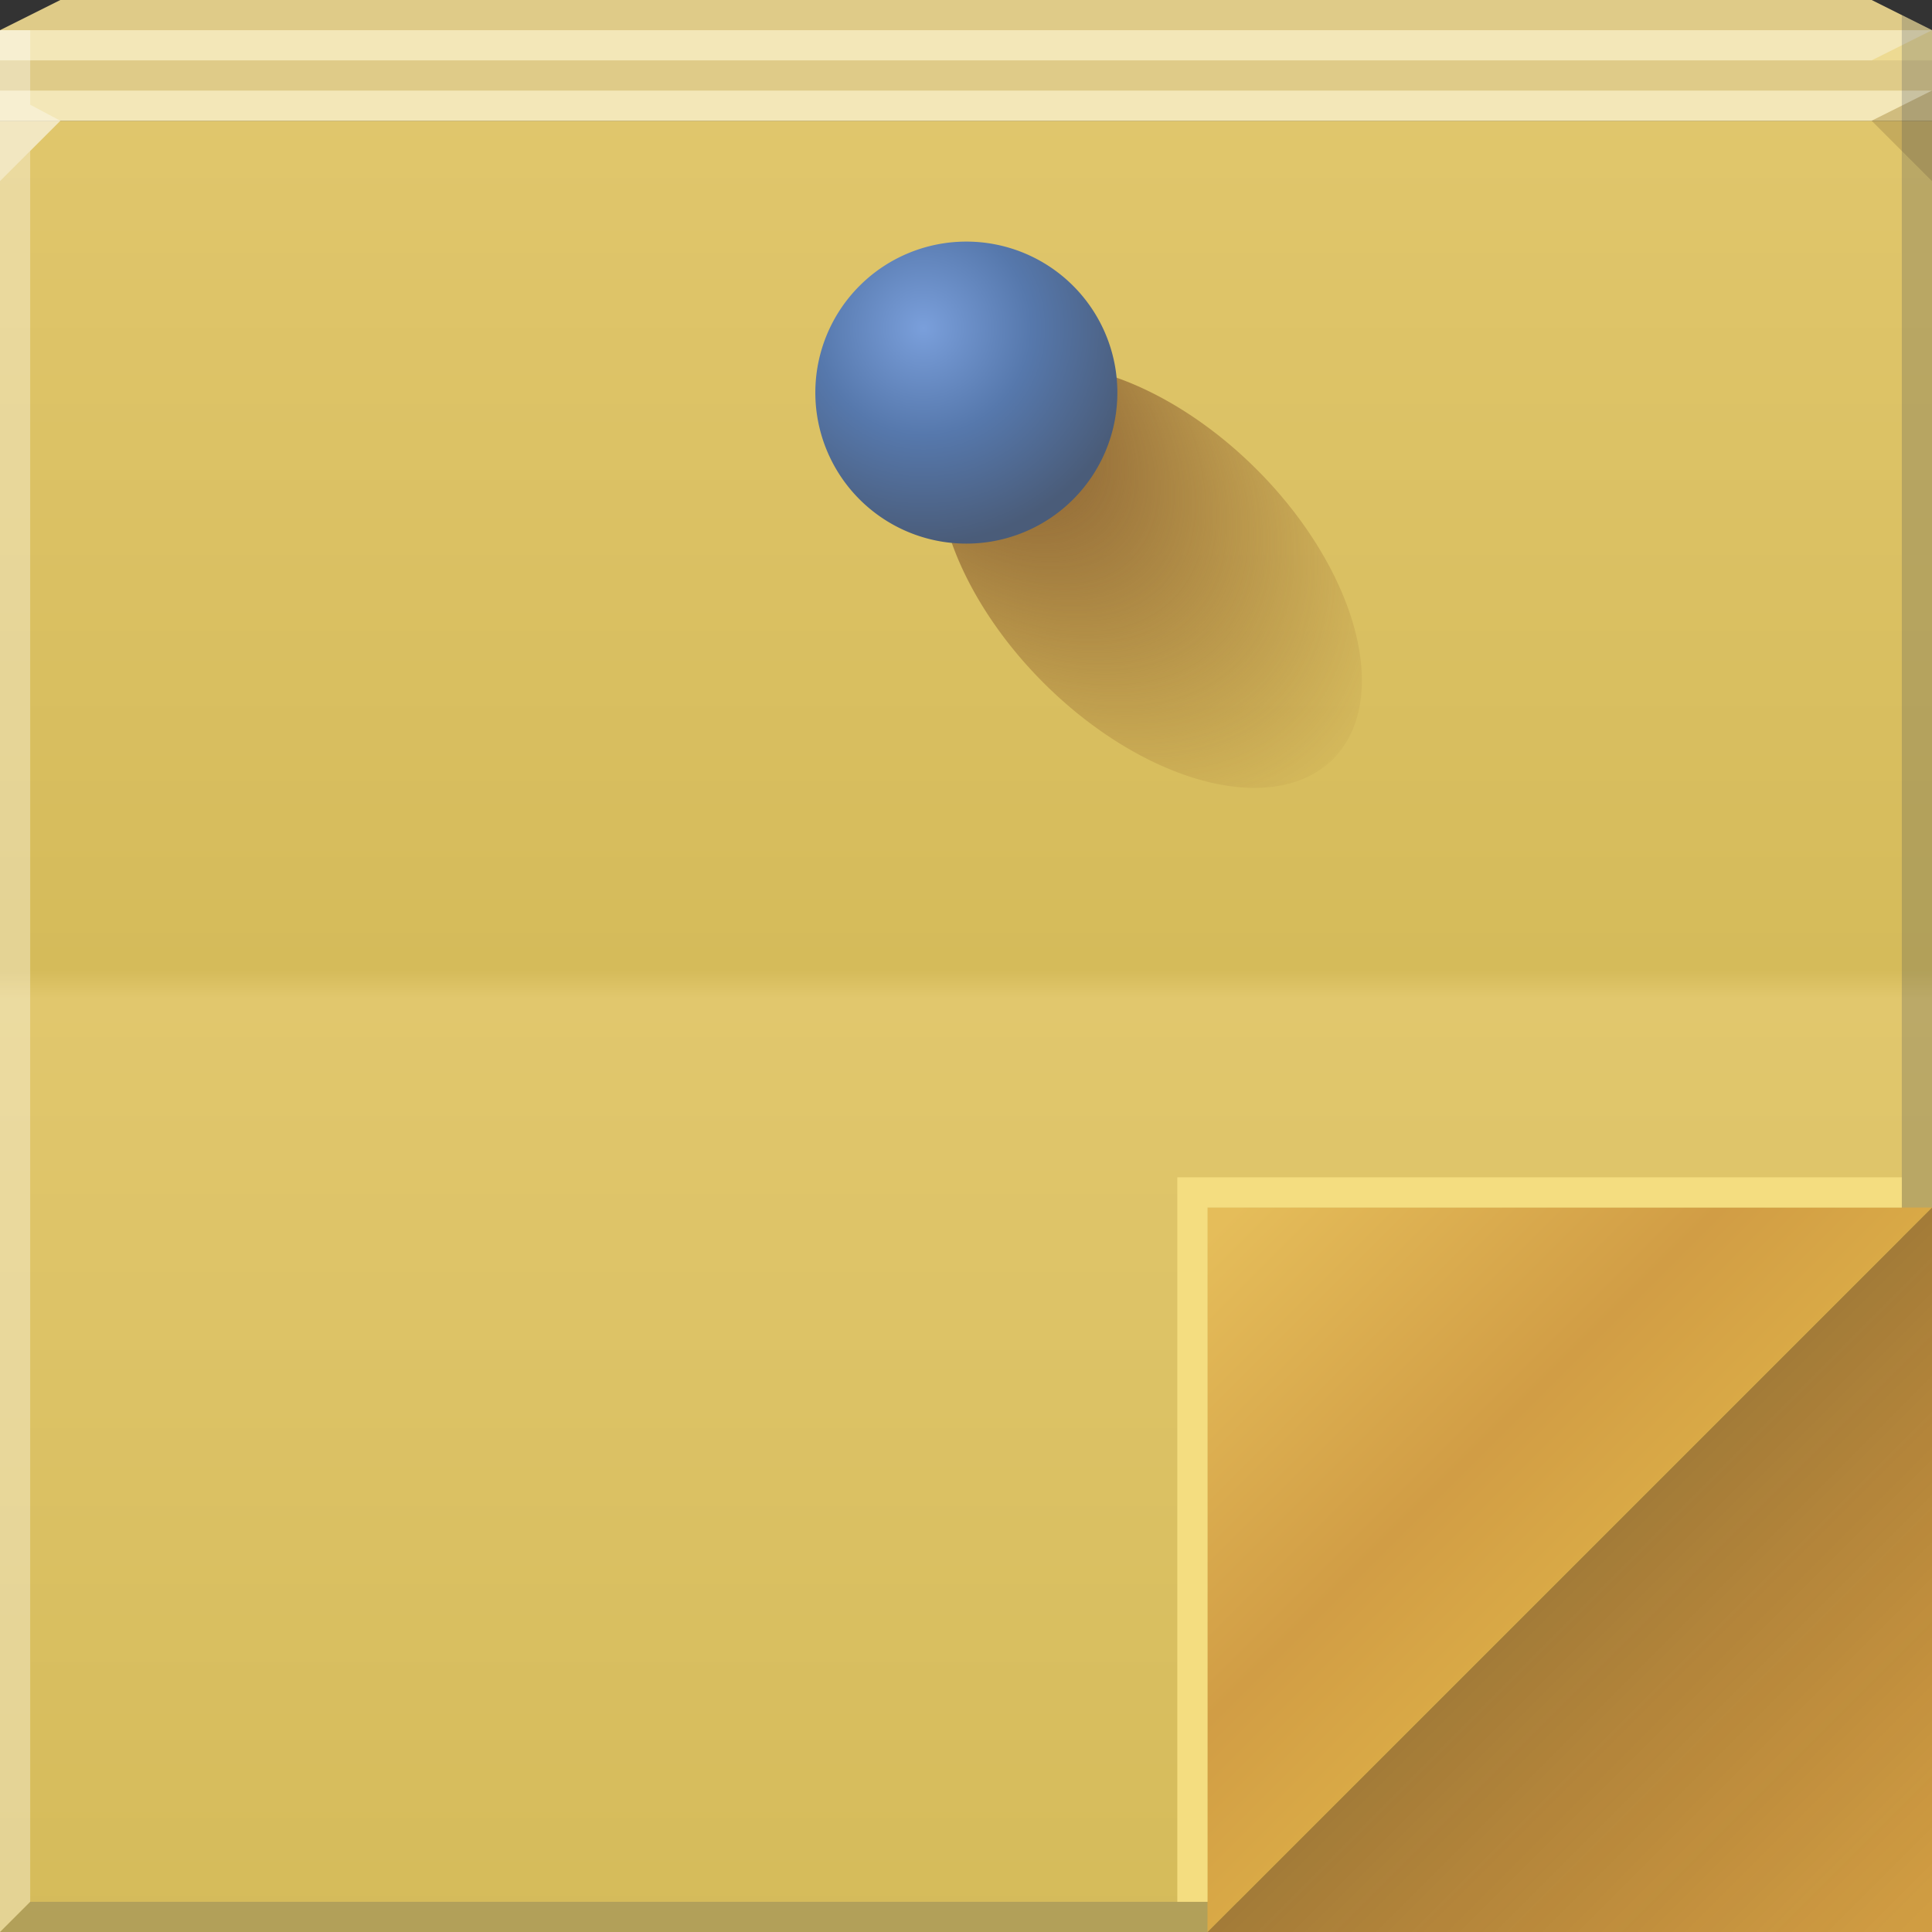 <?xml version="1.0" encoding="UTF-8" standalone="no"?>
<!-- Created with Inkscape (http://www.inkscape.org/) -->

<svg
   xmlns:dc="http://purl.org/dc/elements/1.1/"
   xmlns:cc="http://creativecommons.org/ns#"
   xmlns:rdf="http://www.w3.org/1999/02/22-rdf-syntax-ns#"
   xmlns:svg="http://www.w3.org/2000/svg"
   xmlns="http://www.w3.org/2000/svg"
   xmlns:xlink="http://www.w3.org/1999/xlink"
   xmlns:sodipodi="http://sodipodi.sourceforge.net/DTD/sodipodi-0.dtd"
   xmlns:inkscape="http://www.inkscape.org/namespaces/inkscape"
   width="64"
   height="64"
   id="svg13094"
   version="1.1"
   inkscape:version="0.48.3.1 r9886"
   sodipodi:docname="basket.svg">
  <rect width="100%" height="100%" fill="#333333" stroke="none"/>
  <sodipodi:namedview
     id="base"
     pagecolor="#cbcdd6"
     bordercolor="#666666"
     borderopacity="1.0"
     inkscape:pageopacity="1"
     inkscape:pageshadow="2"
     inkscape:zoom="11.313709"
     inkscape:cx="40.9205"
     inkscape:cy="28.271196"
     inkscape:document-units="px"
     inkscape:current-layer="svg13094"
     showgrid="true"
     inkscape:snap-bbox="true"
     inkscape:bbox-paths="true"
     inkscape:bbox-nodes="true"
     inkscape:snap-bbox-edge-midpoints="true"
     inkscape:snap-bbox-midpoints="true"
     inkscape:object-paths="true"
     inkscape:snap-intersection-paths="true"
     inkscape:object-nodes="true"
     inkscape:snap-smooth-nodes="true"
     inkscape:snap-midpoints="true"
     inkscape:snap-object-midpoints="true"
     inkscape:snap-center="true"
     showguides="true"
     inkscape:guide-bbox="true"
     inkscape:window-width="1920"
     inkscape:window-height="1033"
     inkscape:window-x="-10"
     inkscape:window-y="25"
     inkscape:window-maximized="1"
     inkscape:snap-global="true"
     fit-margin-top="0"
     fit-margin-left="0"
     fit-margin-right="0"
     fit-margin-bottom="0"
     showborder="true"
     inkscape:showpageshadow="false"
     inkscape:snap-page="true">
    <inkscape:grid
       type="xygrid"
       id="grid3075"
       empspacing="5"
       visible="true"
       enabled="true"
       snapvisiblegridlinesonly="true"
       originx="1.6362304e-08px"
       originy="18px" />
  </sodipodi:namedview>
  <defs
     id="defs13096">
    <linearGradient
       id="linearGradient7455">
      <stop
         style="stop-color:#7c542f;stop-opacity:1;"
         offset="0"
         id="stop7457" />
      <stop
         style="stop-color:#8a5521;stop-opacity:0;"
         offset="1"
         id="stop7459" />
    </linearGradient>
    <linearGradient
       id="linearGradient7437">
      <stop
         style="stop-color:#7a9fdb;stop-opacity:1;"
         offset="0"
         id="stop7439" />
      <stop
         id="stop7445"
         offset="0.5"
         style="stop-color:#5678ac;stop-opacity:1;" />
      <stop
         style="stop-color:#4a5c79;stop-opacity:1;"
         offset="1"
         id="stop7441" />
    </linearGradient>
    <linearGradient
       id="linearGradient5602-4">
      <stop
         id="stop5604-7"
         style="stop-color:#6496cd;stop-opacity:1;"
         offset="0" />
      <stop
         id="stop5606-4"
         style="stop-color:#5b85b3;stop-opacity:1;"
         offset="1" />
    </linearGradient>
    <linearGradient
       id="linearGradient3792">
      <stop
         id="stop3794"
         offset="0"
         style="stop-color:#c5cbd6;stop-opacity:1;" />
      <stop
         id="stop3796"
         offset="1"
         style="stop-color:#bac3d4;stop-opacity:1;" />
    </linearGradient>
    <linearGradient
       inkscape:collect="always"
       xlink:href="#linearGradient3792"
       id="linearGradient5601"
       gradientUnits="userSpaceOnUse"
       x1="61"
       y1="128"
       x2="61"
       y2="68" />
    <linearGradient
       id="linearGradient5602-41-4">
      <stop
         id="stop5604-6-7"
         style="stop-color:#e2c858;stop-opacity:1;"
         offset="0" />
      <stop
         id="stop5606-8-7"
         style="stop-color:#e1b65c;stop-opacity:1;"
         offset="1" />
    </linearGradient>
    <linearGradient
       id="linearGradient5602-9-2">
      <stop
         id="stop5604-5-6"
         style="stop-color:#8f7bac;stop-opacity:1;"
         offset="0" />
      <stop
         id="stop5606-1-0"
         style="stop-color:#715f8b;stop-opacity:1;"
         offset="1" />
    </linearGradient>
    <linearGradient
       id="linearGradient5602-6">
      <stop
         id="stop5604-1"
         style="stop-color:#73aa97;stop-opacity:1;"
         offset="0" />
      <stop
         id="stop5606-9"
         style="stop-color:#5c977f;stop-opacity:1;"
         offset="1" />
    </linearGradient>
    <linearGradient
       inkscape:collect="always"
       xlink:href="#linearGradient5602-4"
       id="linearGradient6720"
       gradientUnits="userSpaceOnUse"
       gradientTransform="translate(0,64)"
       x1="34.703"
       y1="64"
       x2="34.703"
       y2="0.588" />
    <linearGradient
       inkscape:collect="always"
       xlink:href="#linearGradient5602-41-4"
       id="linearGradient8196"
       gradientUnits="userSpaceOnUse"
       x1="34.703"
       y1="64"
       x2="34.703"
       y2="0.588" />
    <linearGradient
       inkscape:collect="always"
       xlink:href="#linearGradient5602-6"
       id="linearGradient8954"
       gradientUnits="userSpaceOnUse"
       x1="34.703"
       y1="64"
       x2="34.703"
       y2="0.588" />
    <linearGradient
       inkscape:collect="always"
       xlink:href="#linearGradient5602-9-2"
       id="linearGradient9710"
       gradientUnits="userSpaceOnUse"
       x1="34.703"
       y1="64"
       x2="34.703"
       y2="0.588" />
    <linearGradient
       inkscape:collect="always"
       xlink:href="#linearGradient3798"
       id="linearGradient3864"
       gradientUnits="userSpaceOnUse"
       x1="51.5"
       y1="52.5"
       x2="40"
       y2="41" />
    <linearGradient
       id="linearGradient3798">
      <stop
         id="stop3800"
         offset="0"
         style="stop-color:#d9a946;stop-opacity:1;" />
      <stop
         style="stop-color:#d19d45;stop-opacity:1;"
         offset="0.304"
         id="stop3804" />
      <stop
         id="stop3802"
         offset="1"
         style="stop-color:#e5bd5a;stop-opacity:1;" />
    </linearGradient>
    <linearGradient
       inkscape:collect="always"
       xlink:href="#linearGradient3815"
       id="linearGradient3862"
       gradientUnits="userSpaceOnUse"
       x1="52.5"
       y1="51.5"
       x2="64"
       y2="63" />
    <linearGradient
       id="linearGradient3815">
      <stop
         style="stop-color:#2b1313;stop-opacity:0.332;"
         offset="0"
         id="stop3817" />
      <stop
         style="stop-color:#560000;stop-opacity:0.103;"
         offset="1"
         id="stop3819" />
    </linearGradient>
    <radialGradient
       inkscape:collect="always"
       xlink:href="#linearGradient7437"
       id="radialGradient7443"
       cx="32.357"
       cy="13.286"
       fx="32.357"
       fy="13.286"
       r="7.5"
       gradientUnits="userSpaceOnUse"
       gradientTransform="matrix(1.429,0,0,1.429,-13.867,-5.694)" />
    <radialGradient
       inkscape:collect="always"
       xlink:href="#linearGradient7455"
       id="radialGradient7461"
       cx="26.956"
       cy="16.5"
       fx="26.956"
       fy="16.5"
       r="7.5"
       gradientUnits="userSpaceOnUse"
       gradientTransform="matrix(2.121,0,0,2.121,-30.226,-18.502)" />
    <linearGradient
       inkscape:collect="always"
       xlink:href="#linearGradient5518-4"
       id="linearGradient5090-1"
       gradientUnits="userSpaceOnUse"
       gradientTransform="translate(133.602,-63.866)"
       x1="-129.439"
       y1="128"
       x2="-129.439"
       y2="66" />
    <linearGradient
       x1="48.918"
       y1="110.214"
       x2="32.67"
       y2="88"
       id="linearGradient5518-4"
       gradientUnits="userSpaceOnUse"
       gradientTransform="translate(0,-64)">
      <stop
         id="stop5520-0"
         style="stop-color:#d5bb5a;stop-opacity:1"
         offset="0" />
      <stop
         id="stop5522-3"
         style="stop-color:#e1c76d;stop-opacity:1"
         offset="0.501" />
      <stop
         id="stop5524-4"
         style="stop-color:#d5bb5a;stop-opacity:1"
         offset="0.516" />
      <stop
         id="stop5526-9"
         style="stop-color:#e1c76d;stop-opacity:1"
         offset="1" />
    </linearGradient>
  </defs>
  <path
     sodipodi:nodetypes="ccccccc"
     inkscape:connector-curvature="0"
     id="path6596"
     d="M 0,4 0,62 1.6362304e-8,64 64,64 64,62 64,4 z"
     style="color:#000000;fill:url(#linearGradient5090-1);fill-opacity:1;fill-rule:nonzero;stroke:none;stroke-width:1;marker:none;visibility:visible;display:inline;overflow:visible;enable-background:accumulate" />
  <path
     style="color:#000000;fill:#edda92;fill-opacity:1;fill-rule:nonzero;stroke:none;marker:none;visibility:visible;display:inline;overflow:visible;enable-background:accumulate"
     d="M 2,0 0,1 0,4 64,4 64,1 62,0 z"
     id="path6502"
     inkscape:connector-curvature="0"
     sodipodi:nodetypes="ccccccc" />
  <path
     sodipodi:nodetypes="cccccc"
     inkscape:connector-curvature="0"
     id="path7511"
     d="M 0,3 0,6 2,4 62,4 64,3 z"
     style="fill:#ffffff;fill-opacity:0.351;fill-rule:nonzero" />
  <path
     style="fill:#ffffff;fill-opacity:0.351;fill-rule:nonzero"
     d="m 1.6362304e-8,1 0,1 L 2,2 62,2 64,1 z"
     id="path4298"
     inkscape:connector-curvature="0"
     sodipodi:nodetypes="cccccc" />
  <path
     sodipodi:nodetypes="ccccc"
     inkscape:connector-curvature="0"
     id="path7509"
     d="M 2,0 0,1 64,1 62,0 z"
     style="fill:#1f0700;fill-opacity:0.07;fill-rule:nonzero" />
  <path
     style="fill:#1f0700;fill-opacity:0.07;fill-rule:nonzero"
     d="M 1.6362304e-8,2 0,3 64,3 64,2 z"
     id="path4444"
     inkscape:connector-curvature="0"
     sodipodi:nodetypes="ccccc" />
  <path
     d="M 64,6 62,4 64,3 z"
     id="path3028"
     style="fill:#1f0700;fill-opacity:0.138"
     inkscape:connector-curvature="0"
     sodipodi:nodetypes="cccc" />
  <path
     style="color:#000000;fill:#404957;fill-opacity:0.231;fill-rule:nonzero;stroke:none;stroke-width:2.286;marker:none;visibility:visible;display:inline;overflow:visible;enable-background:accumulate"
     d="M 63,0.5 63,63 64,63 64,1 z M 64,63 1,63 1.6362304e-8,64 64,64 z"
     id="rect5608"
     inkscape:connector-curvature="0"
     sodipodi:nodetypes="cccccccccc" />
  <g
     id="g3043"
     inkscape:export-filename="folder.png"
     inkscape:export-xdpi="90"
     inkscape:export-ydpi="90"
     transform="translate(-0.625,0.082)" />
  <path
     style="fill:#ffffff;fill-opacity:0.351;fill-rule:nonzero"
     d="M 0,1 1.6362304e-8,64 1,63 1,5 2,4 1,3.469 1,1 z"
     id="path3864"
     inkscape:connector-curvature="0"
     sodipodi:nodetypes="cccccccc" />
  <g
     id="scalable"
     transform="matrix(1.039,0,0,1.039,1214.722,1878.812)"
     inkscape:label="#g3701"
     style="fill:#ffffff" />
  <path
     style="color:#000000;fill:#deaf4a;fill-opacity:1;fill-rule:nonzero;stroke:none;stroke-width:2.286;marker:none;visibility:visible;display:inline;overflow:visible;enable-background:accumulate"
     d="m 64,40 -24,24 22,0 2,0 z"
     id="path3014-6"
     inkscape:connector-curvature="0"
     sodipodi:nodetypes="ccccc" />
  <path
     sodipodi:nodetypes="cccc"
     inkscape:connector-curvature="0"
     id="path4080"
     d="M 64,40 40,64 64,64 z"
     style="fill:url(#linearGradient3862);fill-opacity:1;stroke:none;opacity:1" />
  <path
     sodipodi:type="arc"
     style="color:#000000;fill:url(#radialGradient7461);fill-opacity:1;fill-rule:nonzero;stroke:none;stroke-width:1.071;marker:none;visibility:visible;display:inline;overflow:visible;enable-background:accumulate"
     id="path6648"
     sodipodi:cx="34.5"
     sodipodi:cy="16.5"
     sodipodi:rx="7.5"
     sodipodi:ry="7.5"
     d="m 42,16.5 a 7.5,7.5 0 1 1 -15,0 7.5,7.5 0 1 1 15,0 z"
     transform="matrix(0.808,0.808,-0.471,0.471,17.995,-16.562)"
     inkscape:transform-center-x="-6.096808"
     inkscape:transform-center-y="6.0968082" />
  <path
     transform="matrix(0.667,0,0,0.667,9,2)"
     d="m 42,16.5 a 7.5,7.5 0 1 1 -15,0 7.5,7.5 0 1 1 15,0 z"
     sodipodi:ry="7.5"
     sodipodi:rx="7.5"
     sodipodi:cy="16.5"
     sodipodi:cx="34.5"
     id="path6650"
     style="color:#000000;fill:url(#radialGradient7443);fill-opacity:1;fill-rule:nonzero;stroke:none;stroke-width:1;marker:none;visibility:visible;display:inline;overflow:visible;enable-background:accumulate"
     sodipodi:type="arc" />
  <path
     inkscape:connector-curvature="0"
     id="path3811"
     d="M 40,64 64,40 40,40 z"
     style="fill:url(#linearGradient3864);stroke:none"
     sodipodi:nodetypes="cccc" />
  <path
     style="color:#000000;fill:#f4dd80;fill-opacity:1;fill-rule:nonzero;stroke:none;stroke-width:1;marker:none;visibility:visible;display:inline;overflow:visible;enable-background:accumulate"
     d="m 39,39 0,24 1,0 0,-23 23,0 0,-1 -23,0 z"
     id="rect3806"
     inkscape:connector-curvature="0"
     sodipodi:nodetypes="cccccccc" />
</svg>
